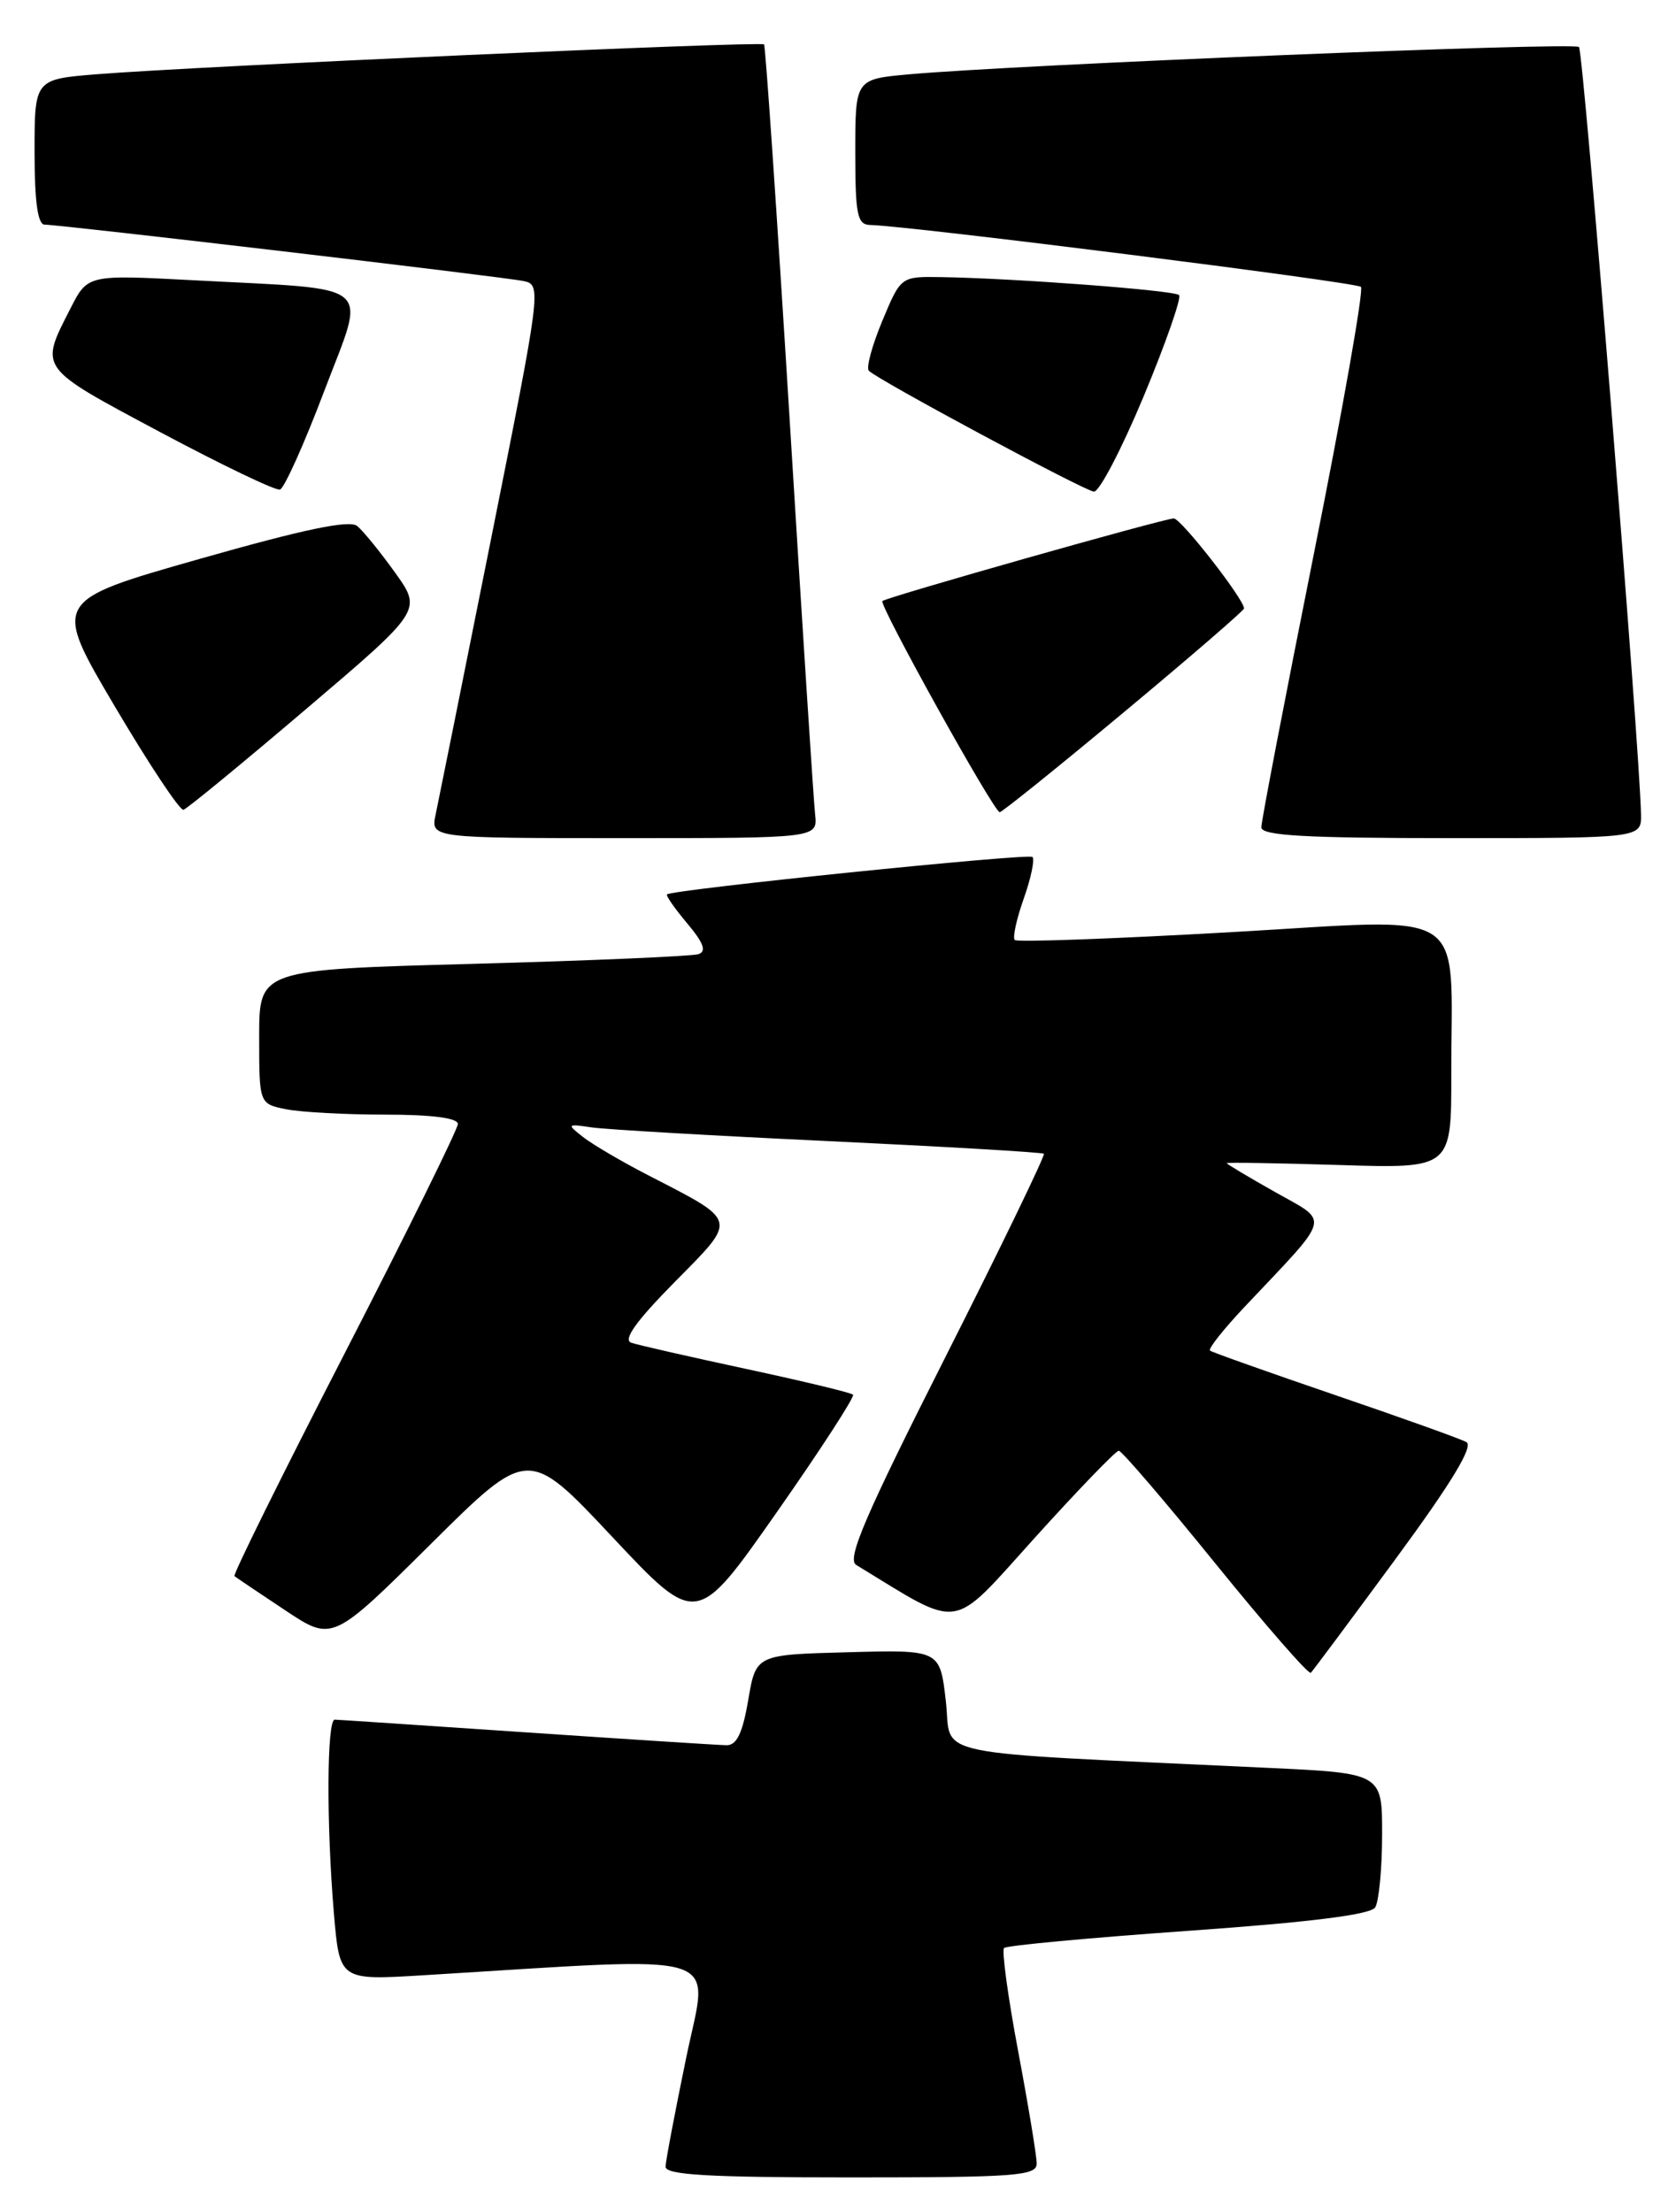 <?xml version="1.0" encoding="UTF-8" standalone="no"?>
<!DOCTYPE svg PUBLIC "-//W3C//DTD SVG 1.1//EN" "http://www.w3.org/Graphics/SVG/1.1/DTD/svg11.dtd" >
<svg xmlns="http://www.w3.org/2000/svg" xmlns:xlink="http://www.w3.org/1999/xlink" version="1.1" viewBox="0 0 194 256">
 <g >
 <path fill="currentColor"
d=" M 120.00 250.40 C 120.00 249.52 119.03 243.66 117.85 237.38 C 116.67 231.10 115.94 225.73 116.22 225.45 C 116.51 225.16 126.11 224.27 137.56 223.46 C 151.71 222.46 158.64 221.59 159.18 220.75 C 159.61 220.06 159.98 216.29 159.98 212.36 C 160.00 205.22 160.00 205.22 146.75 204.60 C 106.37 202.69 110.25 203.49 109.48 196.86 C 108.80 190.93 108.80 190.93 98.15 191.22 C 87.50 191.50 87.50 191.50 86.61 196.75 C 85.96 200.56 85.28 201.99 84.11 201.98 C 83.22 201.97 72.83 201.30 61.00 200.50 C 49.17 199.70 39.16 199.03 38.75 199.02 C 37.83 199.00 37.77 211.03 38.65 221.45 C 39.31 229.19 39.31 229.19 48.90 228.61 C 84.90 226.42 82.03 225.52 79.43 238.14 C 78.14 244.39 77.06 250.06 77.04 250.75 C 77.01 251.71 81.94 252.00 98.50 252.00 C 117.54 252.00 120.00 251.82 120.00 250.40 Z  M 161.58 180.37 C 168.03 171.60 170.59 167.36 169.74 166.90 C 169.06 166.52 162.20 164.07 154.50 161.44 C 146.80 158.81 140.30 156.50 140.06 156.31 C 139.82 156.11 141.63 153.83 144.08 151.23 C 154.25 140.46 153.96 141.56 147.61 137.97 C 144.52 136.23 142.00 134.72 142.00 134.62 C 142.00 134.51 147.85 134.61 155.00 134.83 C 168.00 135.24 168.00 135.24 167.99 124.37 C 167.97 104.62 170.56 106.29 142.38 107.89 C 128.94 108.65 117.72 109.06 117.46 108.79 C 117.19 108.53 117.66 106.37 118.50 104.00 C 119.34 101.63 119.79 99.46 119.51 99.18 C 119.06 98.73 77.92 102.94 77.21 103.51 C 77.05 103.64 78.10 105.15 79.55 106.87 C 81.45 109.14 81.81 110.12 80.84 110.43 C 80.10 110.67 68.36 111.18 54.75 111.55 C 30.00 112.22 30.00 112.22 30.00 119.99 C 30.00 127.75 30.00 127.75 33.13 128.38 C 34.84 128.72 40.02 129.00 44.63 129.00 C 49.95 129.00 53.00 129.39 53.00 130.08 C 53.00 130.67 47.10 142.62 39.89 156.64 C 32.68 170.65 26.94 182.25 27.14 182.41 C 27.34 182.57 29.97 184.35 32.99 186.35 C 38.47 190.00 38.47 190.00 49.81 178.75 C 61.14 167.50 61.14 167.50 70.89 177.89 C 80.63 188.27 80.63 188.27 89.89 175.05 C 94.99 167.77 98.97 161.63 98.74 161.41 C 98.51 161.18 92.97 159.85 86.41 158.44 C 79.86 157.03 73.86 155.67 73.07 155.40 C 72.08 155.07 73.63 152.90 78.07 148.40 C 85.42 140.95 85.54 141.44 75.00 136.00 C 71.97 134.44 68.60 132.46 67.50 131.60 C 65.58 130.10 65.61 130.05 68.50 130.48 C 70.15 130.72 82.53 131.44 96.00 132.07 C 109.47 132.71 120.65 133.36 120.83 133.53 C 121.01 133.69 115.89 144.28 109.44 157.04 C 100.14 175.44 98.00 180.43 99.10 181.11 C 111.52 188.68 109.88 188.93 119.80 177.95 C 124.80 172.42 129.16 167.90 129.50 167.90 C 129.84 167.90 134.88 173.78 140.70 180.97 C 146.53 188.16 151.49 193.84 151.73 193.60 C 151.97 193.36 156.41 187.40 161.58 180.37 Z  M 94.35 94.25 C 94.18 92.74 92.85 72.15 91.40 48.50 C 89.94 24.85 88.61 5.34 88.44 5.14 C 88.09 4.75 22.64 7.67 11.25 8.59 C 4.00 9.17 4.00 9.17 4.00 17.59 C 4.00 23.34 4.37 26.00 5.17 26.00 C 7.00 26.00 58.25 32.03 60.61 32.53 C 62.69 32.96 62.64 33.36 56.87 62.23 C 53.65 78.33 50.75 92.74 50.43 94.25 C 49.84 97.00 49.84 97.00 72.25 97.00 C 94.65 97.00 94.65 97.00 94.35 94.25 Z  M 189.95 94.25 C 189.81 86.62 183.29 5.95 182.77 5.44 C 182.19 4.85 117.80 7.48 105.25 8.60 C 99.00 9.16 99.00 9.16 99.00 17.58 C 99.00 24.92 99.23 26.01 100.75 26.04 C 105.37 26.15 156.99 32.66 157.53 33.20 C 157.87 33.54 155.41 47.47 152.07 64.16 C 148.73 80.85 146.00 95.06 146.00 95.75 C 146.00 96.71 151.07 97.00 168.00 97.00 C 190.00 97.00 190.00 97.00 189.95 94.25 Z  M 35.42 82.07 C 48.86 70.64 48.86 70.64 45.73 66.27 C 44.01 63.87 42.04 61.45 41.35 60.88 C 40.47 60.14 35.17 61.25 23.09 64.69 C 6.07 69.53 6.07 69.53 13.28 81.74 C 17.25 88.46 20.83 93.85 21.24 93.72 C 21.65 93.60 28.03 88.36 35.42 82.07 Z  M 130.10 82.42 C 137.75 76.05 144.00 70.65 144.00 70.42 C 144.00 69.35 136.70 60.00 135.87 60.00 C 134.76 60.00 102.66 69.10 102.14 69.56 C 101.70 69.96 115.05 94.00 115.72 94.00 C 115.98 94.00 122.46 88.79 130.10 82.42 Z  M 37.53 45.26 C 42.41 32.38 43.83 33.58 22.32 32.43 C 10.15 31.79 10.15 31.79 8.17 35.67 C 4.56 42.74 4.35 42.43 18.50 49.99 C 25.65 53.80 31.91 56.81 32.41 56.66 C 32.90 56.52 35.21 51.39 37.53 45.26 Z  M 132.39 45.85 C 134.94 39.72 136.78 34.45 136.48 34.15 C 135.93 33.60 117.38 32.20 108.88 32.07 C 104.27 32.00 104.27 32.00 102.12 37.16 C 100.94 39.99 100.24 42.58 100.57 42.91 C 101.64 43.99 125.48 56.79 126.62 56.90 C 127.24 56.95 129.83 51.98 132.39 45.85 Z "/>
</g>
</svg>